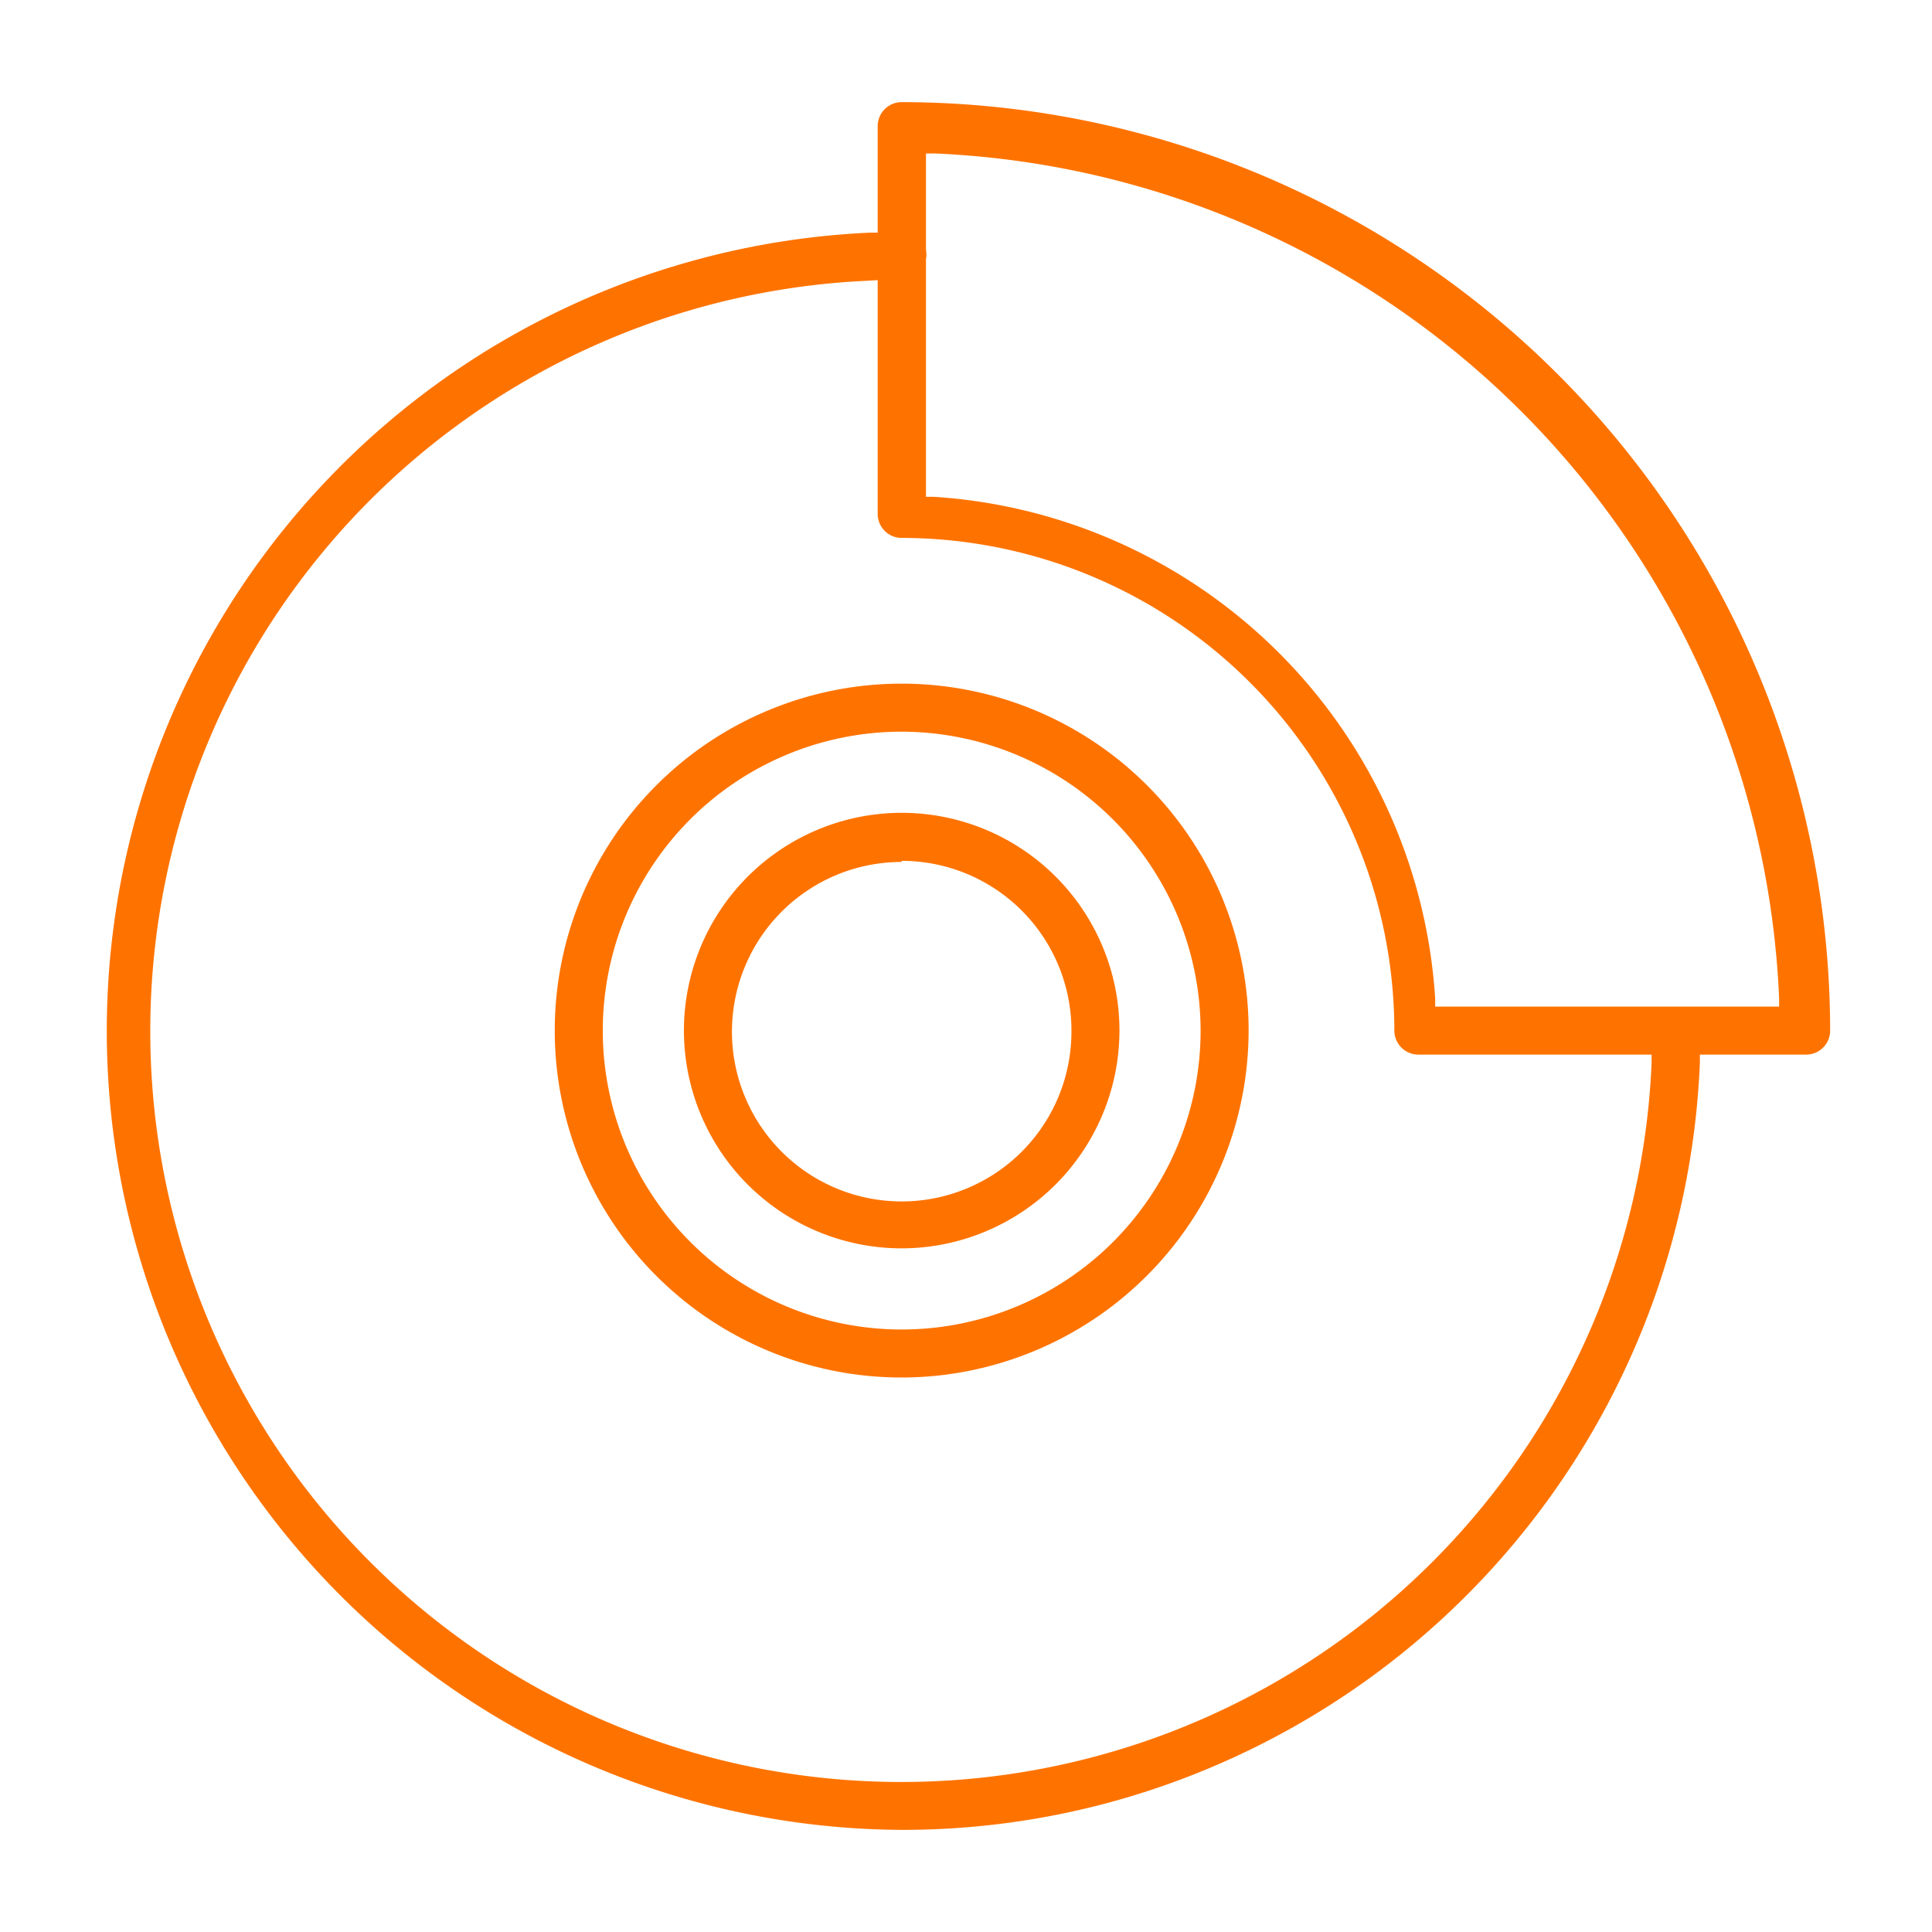 <svg xmlns="http://www.w3.org/2000/svg" id="Layer_1" data-name="Layer 1" viewBox="0 0 70 70"><defs fill="#000000"><style>.cls-1{fill:#fe7300;}</style></defs><title>Artboard 4</title><path class="cls-1" d="M32.67,45.23a7.89,7.89,0,1,1,7.89-7.89A7.9,7.9,0,0,1,32.67,45.23Zm0-14a6.15,6.15,0,1,0,6.15,6.15A6.15,6.15,0,0,0,32.67,31.19Z" fill="#000000"/><path class="cls-1" d="M32.67,66.3A28.95,28.95,0,0,1,31.51,8.43h.29V4.57a.87.87,0,0,1,.87-.87A33.68,33.68,0,0,1,66.31,37.34a.87.87,0,0,1-.87.87H61.59v.29A29,29,0,0,1,43.75,64.09,28.68,28.68,0,0,1,32.67,66.3ZM31.48,10.17A27.21,27.21,0,1,0,59.84,38.52v-.31H51.39a.87.87,0,0,1-.87-.87A17.87,17.87,0,0,0,32.67,19.49a.87.87,0,0,1-.87-.87V10.15Zm29.08,26.3.21,0,.15,0h3.54v-.31a32,32,0,0,0-30.6-30.6h-.31V9.06a.91.91,0,0,1,0,.33V18h.28A19.45,19.45,0,0,1,52,36.19l0,.28Z" fill="#000000"/><path class="cls-1" d="M32.67,49.91A12.57,12.57,0,1,1,45.24,37.34,12.59,12.59,0,0,1,32.67,49.91Zm0-23.4A10.83,10.83,0,1,0,43.5,37.34,10.85,10.85,0,0,0,32.67,26.51Z" fill="#000000"/></svg>